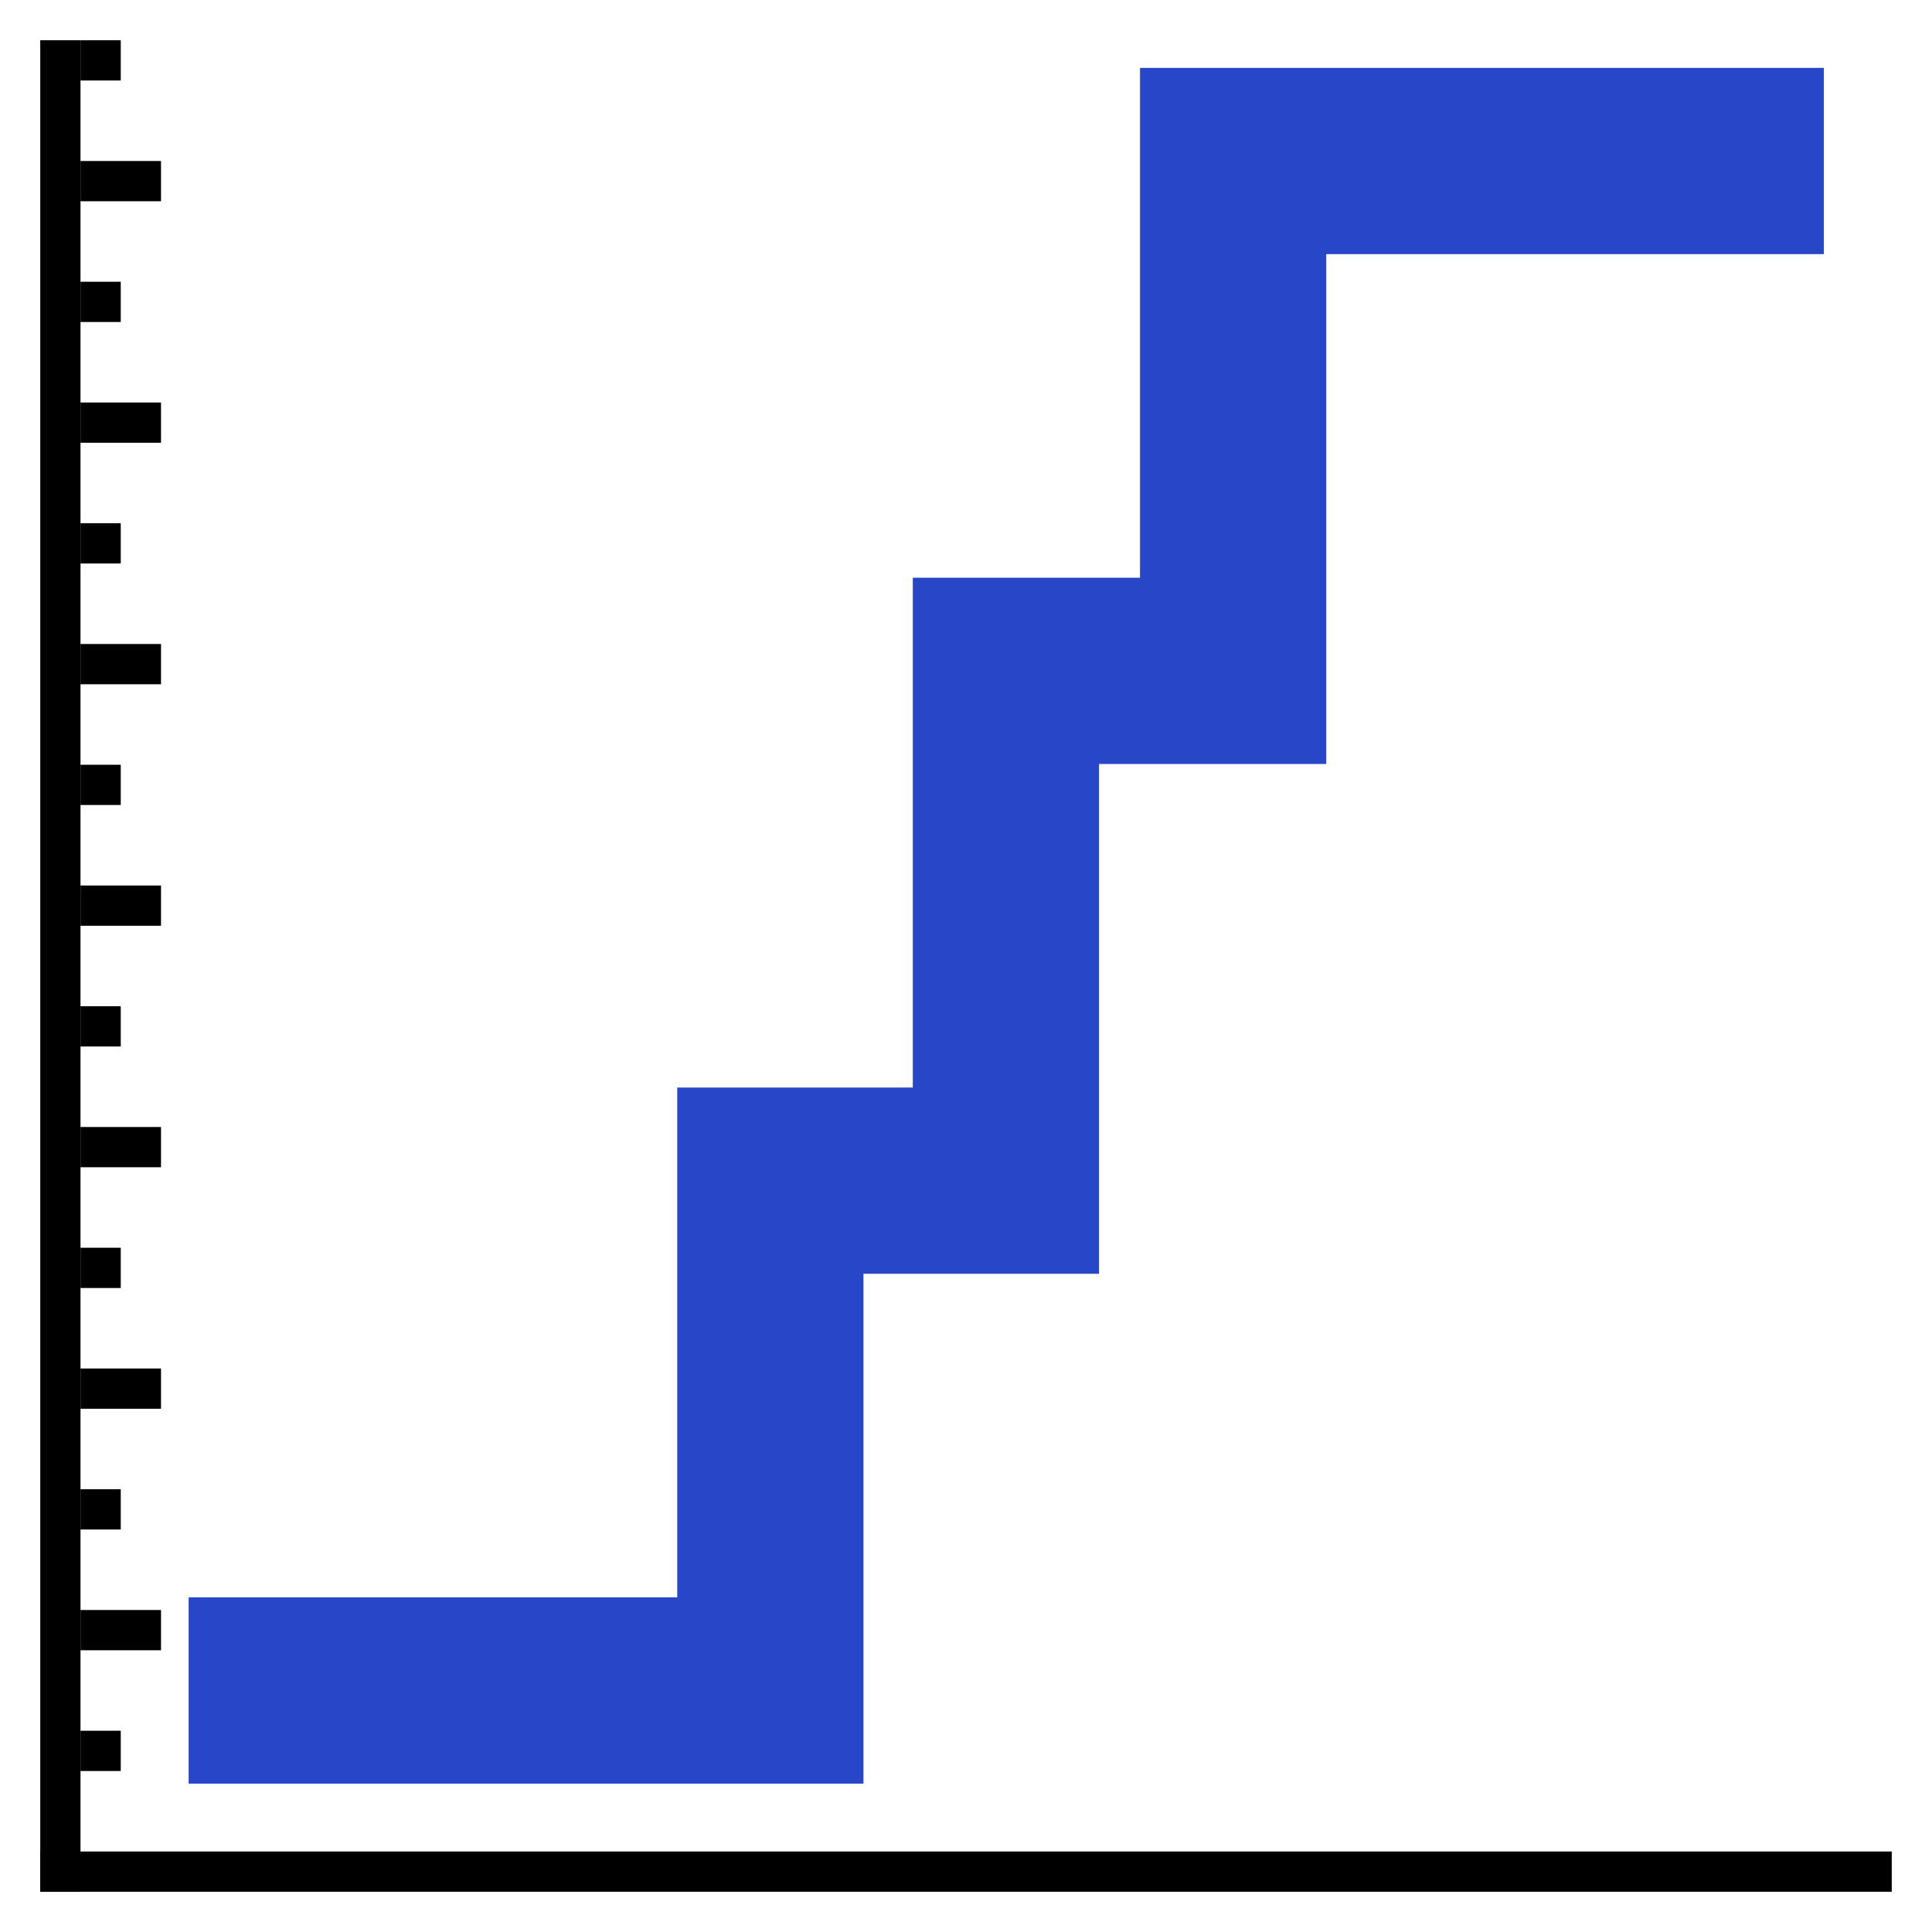 <svg version="1.1" xmlns="http://www.w3.org/2000/svg" width="48" height="48" data-icon="cdf-stepped-48" class="iconning iconning-cdf-stepped-48" viewBox="0 0 48 48" id="cdf-stepped48">
    <g class="iconning-metadata">
        <title>Cumulative Density Function Chart with Stepped Plot</title>
    </g>
    <g class="iconning-container" data-width="48" data-height="48">
        <!-- Axes -->
        <line stroke="rgb(  0,  0,  0)" stroke-width="1.0" stroke-linecap="butt" class="iconning iconning-grid-lines-axes" x1="1.5" y1="47.0" x2="1.5" y2="1.0"/>
        <line stroke="rgb(  0,  0,  0)" stroke-width="1.0" stroke-linecap="butt" class="iconning iconning-grid-lines-axes" x1="1.0" y1="46.5" x2="47.0" y2="46.5"/>
        <!-- Major Tick Marks -->
        <line stroke="rgb(  0,  0,  0)" stroke-width="1.0" stroke-linecap="butt" class="iconning iconning-grid-lines-tick-marks iconning-grid-lines-tick-major" x1="2.0" y1="40.5" x2="4.0" y2="40.5"/>
        <line stroke="rgb(  0,  0,  0)" stroke-width="1.0" stroke-linecap="butt" class="iconning iconning-grid-lines-tick-marks iconning-grid-lines-tick-major" x1="2.0" y1="34.5" x2="4.0" y2="34.5"/>
        <line stroke="rgb(  0,  0,  0)" stroke-width="1.0" stroke-linecap="butt" class="iconning iconning-grid-lines-tick-marks iconning-grid-lines-tick-major" x1="2.0" y1="28.5" x2="4.0" y2="28.5"/>
        <line stroke="rgb(  0,  0,  0)" stroke-width="1.0" stroke-linecap="butt" class="iconning iconning-grid-lines-tick-marks iconning-grid-lines-tick-major" x1="2.0" y1="22.5" x2="4.0" y2="22.5"/>
        <line stroke="rgb(  0,  0,  0)" stroke-width="1.0" stroke-linecap="butt" class="iconning iconning-grid-lines-tick-marks iconning-grid-lines-tick-major" x1="2.0" y1="16.5" x2="4.0" y2="16.5"/>
        <line stroke="rgb(  0,  0,  0)" stroke-width="1.0" stroke-linecap="butt" class="iconning iconning-grid-lines-tick-marks iconning-grid-lines-tick-major" x1="2.0" y1="10.5" x2="4.0" y2="10.5"/>
        <line stroke="rgb(  0,  0,  0)" stroke-width="1.0" stroke-linecap="butt" class="iconning iconning-grid-lines-tick-marks iconning-grid-lines-tick-major" x1="2.0" y1="4.5" x2="4.0" y2="4.5"/>
        <!-- Minor Tick Marks -->
        <line stroke="rgb(  0,  0,  0)" stroke-width="1.0" stroke-linecap="butt" class="iconning iconning-grid-lines-tick-marks iconning-grid-lines-tick-minor" x1="2.0" y1="43.5" x2="3.0" y2="43.5"/>
        <line stroke="rgb(  0,  0,  0)" stroke-width="1.0" stroke-linecap="butt" class="iconning iconning-grid-lines-tick-marks iconning-grid-lines-tick-minor" x1="2.0" y1="37.5" x2="3.0" y2="37.5"/>
        <line stroke="rgb(  0,  0,  0)" stroke-width="1.0" stroke-linecap="butt" class="iconning iconning-grid-lines-tick-marks iconning-grid-lines-tick-minor" x1="2.0" y1="31.5" x2="3.0" y2="31.5"/>
        <line stroke="rgb(  0,  0,  0)" stroke-width="1.0" stroke-linecap="butt" class="iconning iconning-grid-lines-tick-marks iconning-grid-lines-tick-minor" x1="2.0" y1="25.5" x2="3.0" y2="25.5"/>
        <line stroke="rgb(  0,  0,  0)" stroke-width="1.0" stroke-linecap="butt" class="iconning iconning-grid-lines-tick-marks iconning-grid-lines-tick-minor" x1="2.0" y1="19.5" x2="3.0" y2="19.5"/>
        <line stroke="rgb(  0,  0,  0)" stroke-width="1.0" stroke-linecap="butt" class="iconning iconning-grid-lines-tick-marks iconning-grid-lines-tick-minor" x1="2.0" y1="13.5" x2="3.0" y2="13.5"/>
        <line stroke="rgb(  0,  0,  0)" stroke-width="1.0" stroke-linecap="butt" class="iconning iconning-grid-lines-tick-marks iconning-grid-lines-tick-minor" x1="2.0" y1="7.5" x2="3.0" y2="7.5"/>
        <line stroke="rgb(  0,  0,  0)" stroke-width="1.0" stroke-linecap="butt" class="iconning iconning-grid-lines-tick-marks iconning-grid-lines-tick-minor" x1="2.0" y1="1.5" x2="3.0" y2="1.5"/>
        <!-- CDF Stepped Plot -->
        <path class="iconning iconning-cdf iconning-cdf-48 iconning-fill iconning-accent-1" d="M 7 42 L 19.139 42.0 L 19.139 29.333 L 24.992 29.333 L 24.992 16.667 L 30.637 16.667 L 30.637 4 L 43 4" stroke="rgb( 40, 70,200)" stroke-width="4.627" stroke-linecap="square" stroke-endcap="square" style="fill:none"/>
    </g>
</svg>
